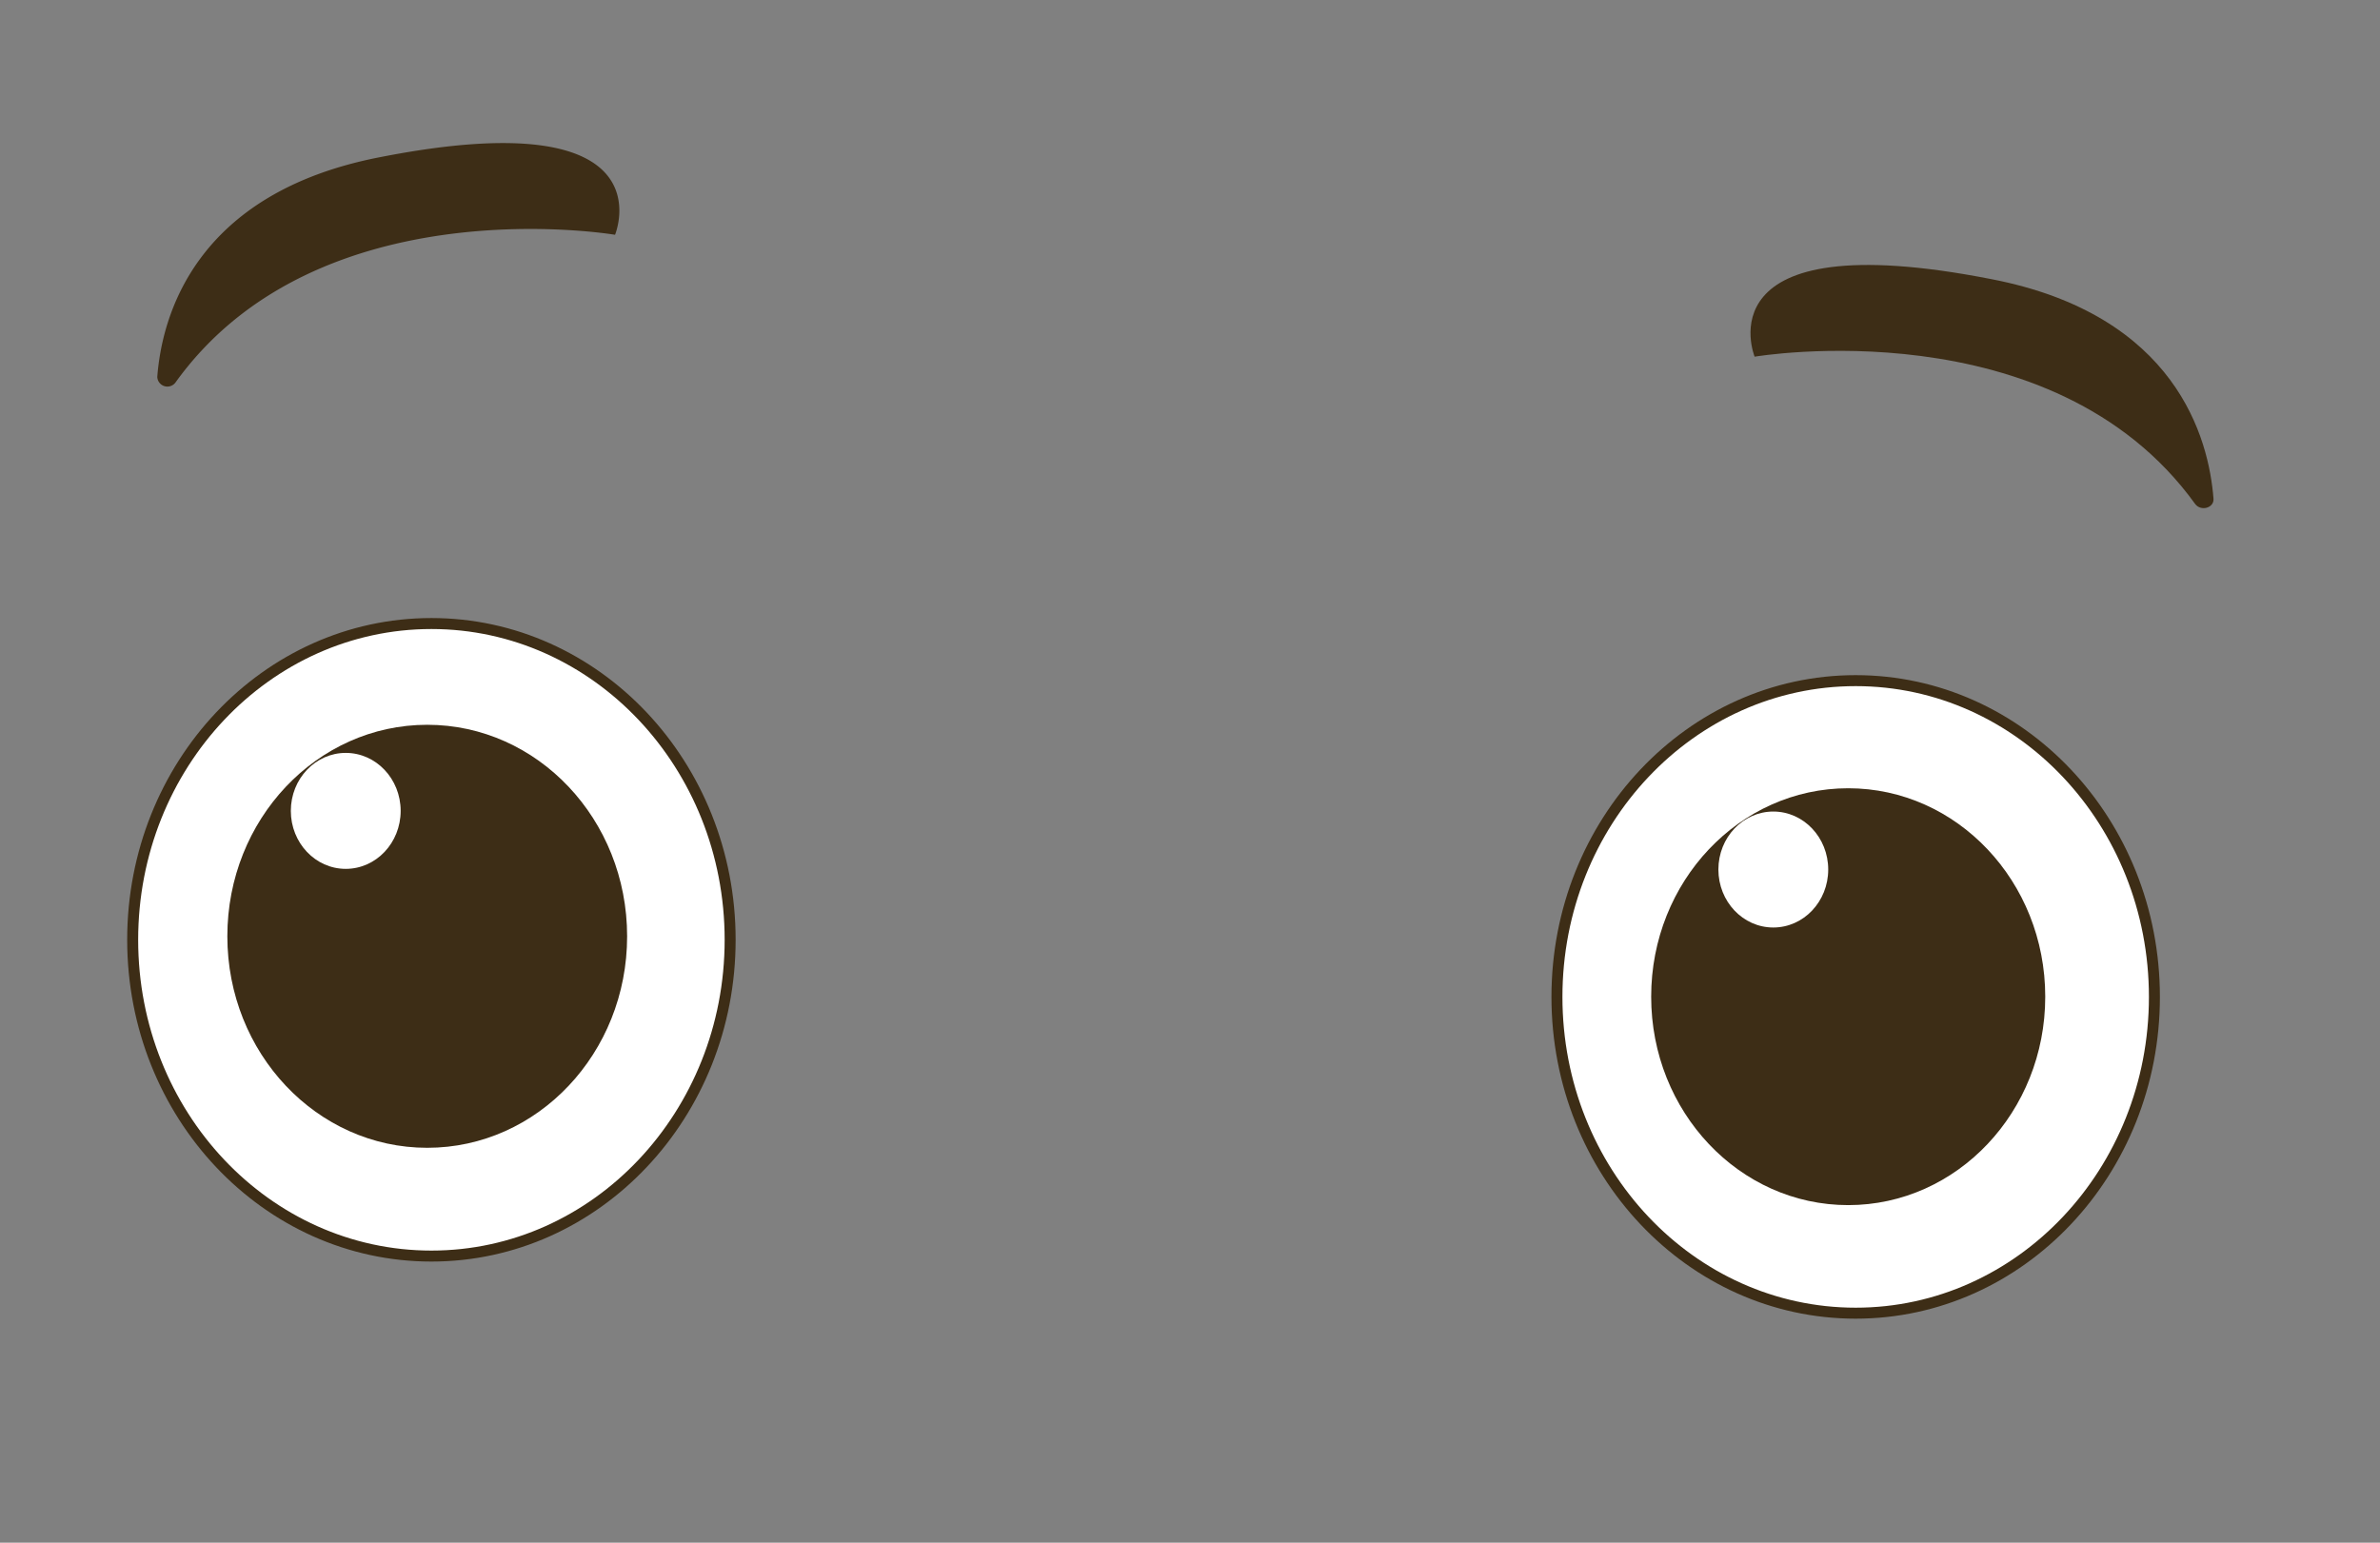 <svg id="ab67c5a3-379b-4bd5-b03e-d32c44325ab7" data-name="Layer 1" xmlns="http://www.w3.org/2000/svg" width="108.35" height="70.24" viewBox="0 0 108.35 70.24">
  <rect x="0" y="0" width="108.35" height="70.24" fill="#808080" stroke="none"/>
  <defs>
    <style>
      .b600ea03-81f7-4611-be16-e88241fc311b, .b8d3a842-39ae-43e1-a751-9a0cf1ea2c66 {
        fill: #fff;
      }

      .b600ea03-81f7-4611-be16-e88241fc311b {
        stroke: #3d2d16;
        stroke-miterlimit: 10;
        stroke-width: 0.5px;
      }

      .f3918084-401d-439c-804f-77b7af1d342f {
        fill: #3d2d16;
      }
    </style>
  </defs>
  <g>
    <g>
      <ellipse class="b600ea03-81f7-4611-be16-e88241fc311b" cx="19.64" cy="42.79" rx="13.6" ry="14.4"/>
      <ellipse class="f3918084-401d-439c-804f-77b7af1d342f" cx="19.45" cy="42.63" rx="9.1" ry="9.63"/>
      <ellipse class="b8d3a842-39ae-43e1-a751-9a0cf1ea2c66" cx="15.74" cy="36.92" rx="2.5" ry="2.64"/>
    </g>
    <g>
      <ellipse class="b600ea03-81f7-4611-be16-e88241fc311b" cx="84.48" cy="45.39" rx="13.6" ry="14.4"/>
      <ellipse class="f3918084-401d-439c-804f-77b7af1d342f" cx="84.14" cy="45.38" rx="8.97" ry="9.49"/>
      <ellipse class="b8d3a842-39ae-43e1-a751-9a0cf1ea2c66" cx="80.73" cy="39.59" rx="2.5" ry="2.64"/>
    </g>
    <path class="f3918084-401d-439c-804f-77b7af1d342f" d="M79.88,16.24s13.55-2.31,20.05,6.7c.26.36.87.19.84-.23-.21-2.74-1.69-8.37-10.11-10C77.37,10.1,79.88,16.24,79.88,16.24Z"/>
    <path class="f3918084-401d-439c-804f-77b7af1d342f" d="M28,10.69S14.49,8.38,8,17.4a.46.46,0,0,1-.84-.24c.21-2.74,1.69-8.36,10.12-10C30.55,4.55,28,10.69,28,10.69Z"/>
  </g>
</svg>
